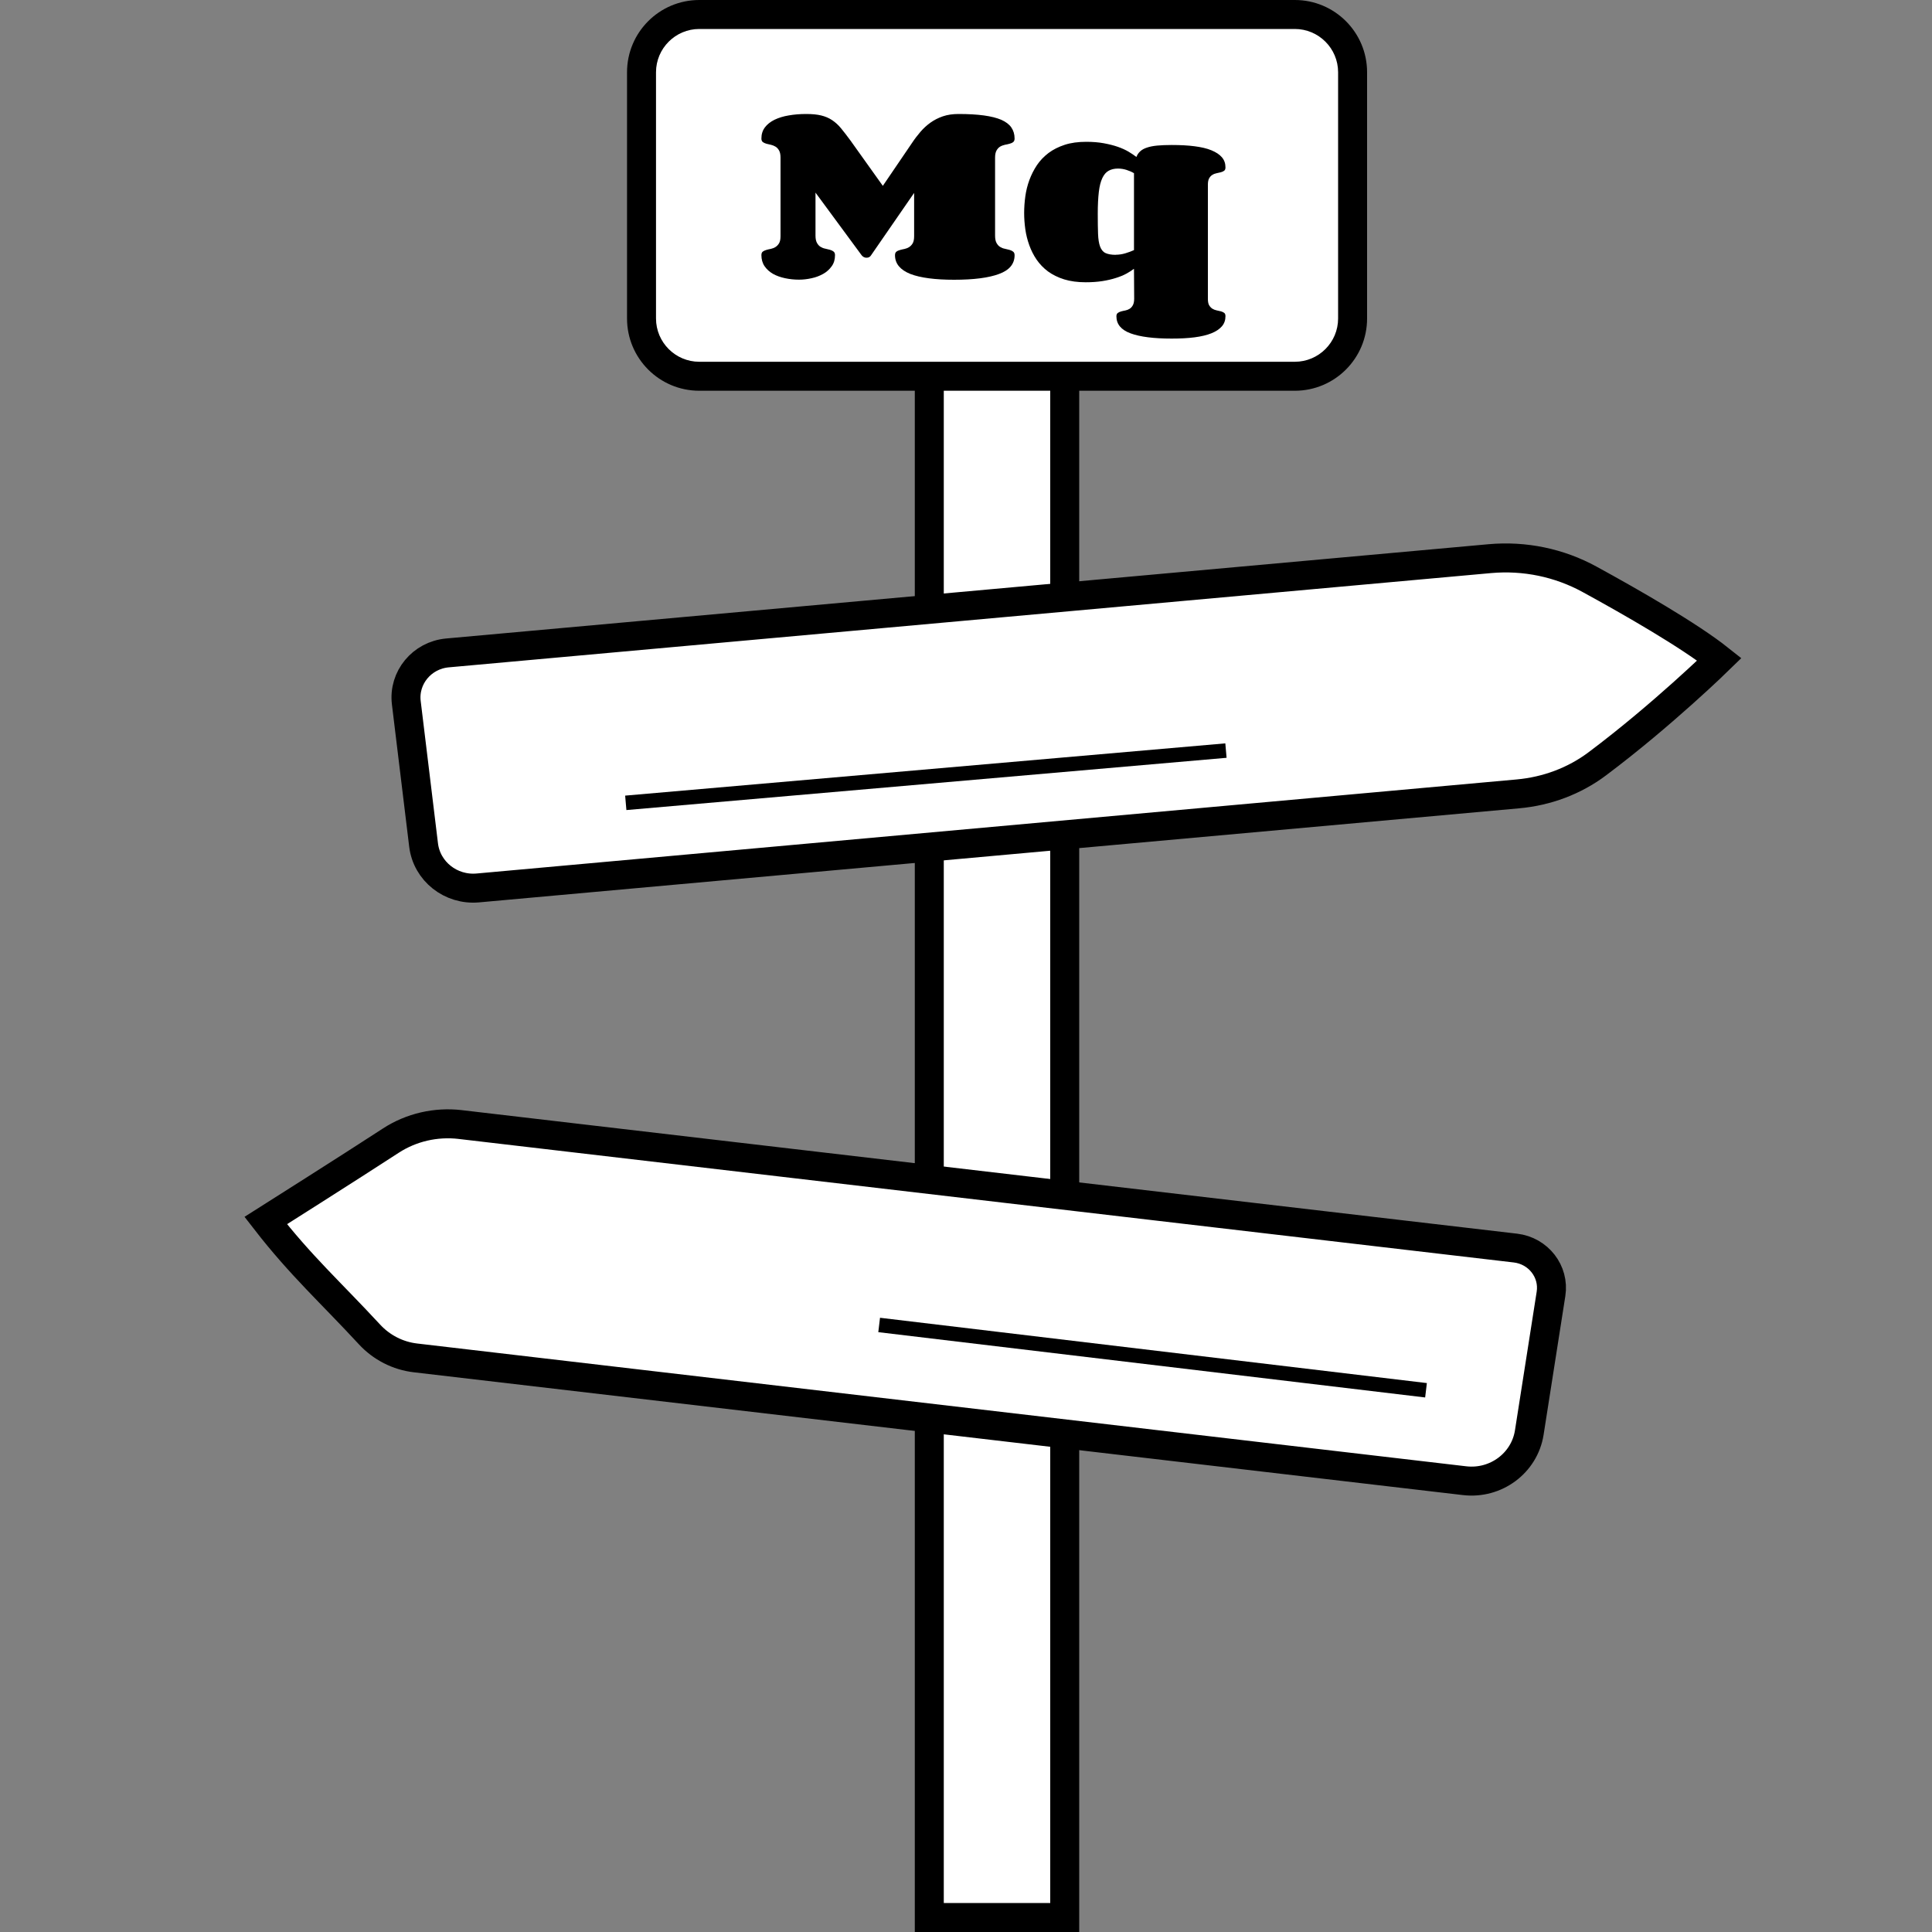 <?xml version="1.0" encoding="UTF-8"?>
<svg id="visit2" xmlns="http://www.w3.org/2000/svg" viewBox="0 0 200 200">
  <rect x="0" y="0" width="200" height="200" fill="#808080" stroke="none"/>
  <g id="support">
    <rect x="96.2" y="38.27" width="14.02" height="160.23" fill="#fff"/>
    <path d="M108.72,39.77v157.23h-11.02V39.77h11.02M111.72,36.77h-17.02v163.23h17.02V36.77h0Z"/>
  </g>
  <g id="topPane">
    <g id="topPane-2" data-name="topPane">
      <path d="M72.39,1.5h61.65c3.3,0,5.98,2.68,5.98,5.98v25.49c0,3.3-2.68,5.98-5.98,5.98h-61.65c-3.3,0-5.98-2.68-5.98-5.98V7.48c0-3.3,2.68-5.98,5.98-5.98Z" fill="#fff"/>
      <path d="M134.04,3c2.47,0,4.48,2.01,4.48,4.48v25.49c0,2.47-2.01,4.48-4.48,4.48h-61.65c-2.47,0-4.48-2.01-4.48-4.48V7.48c0-2.47,2.01-4.48,4.48-4.48h61.65M134.04,0h-61.65C68.26,0,64.91,3.35,64.91,7.48v25.49c0,4.13,3.35,7.48,7.48,7.48h61.65c4.13,0,7.48-3.35,7.48-7.48V7.48C141.52,3.35,138.17,0,134.04,0h0Z"/>
    </g>
    <g>
      <path d="M84.42,19.93v4.46c0,.32.05.57.15.75.1.18.22.32.37.41.15.09.31.16.49.19.17.04.34.08.49.12.15.04.27.1.37.18.1.08.15.2.15.37,0,.45-.11.83-.34,1.15-.23.32-.52.59-.88.79-.36.2-.76.36-1.2.45-.44.1-.88.15-1.3.15-.5,0-.98-.05-1.45-.15-.47-.1-.89-.25-1.25-.45-.36-.21-.65-.47-.87-.79-.22-.32-.33-.71-.33-1.15,0-.17.05-.3.15-.37s.22-.13.37-.17.3-.08.47-.11c.17-.04.33-.1.47-.19s.27-.22.37-.39c.1-.17.15-.42.15-.74v-8.12c0-.32-.05-.56-.15-.74-.1-.18-.22-.31-.37-.4s-.3-.15-.47-.19c-.17-.04-.33-.07-.47-.11s-.27-.1-.37-.17c-.1-.08-.15-.2-.15-.37,0-.45.12-.83.36-1.15.24-.32.57-.58.99-.79.42-.2.91-.36,1.47-.45.56-.1,1.17-.15,1.81-.15s1.13.05,1.55.15.8.26,1.13.48c.33.22.65.5.94.86.29.35.62.78.98,1.27l3.34,4.68,3.02-4.44c.27-.41.57-.8.88-1.16.31-.36.66-.68,1.04-.95.38-.27.81-.49,1.28-.65.47-.16,1.01-.24,1.62-.24,1.01,0,1.89.05,2.62.15.73.1,1.33.25,1.8.45.47.21.82.47,1.04.79.22.32.34.7.34,1.15,0,.17-.05.3-.15.37-.1.08-.22.13-.37.17-.15.04-.31.08-.49.11-.17.04-.34.1-.49.19-.15.09-.27.22-.37.4-.1.18-.15.42-.15.74v8.08c0,.32.05.57.15.75.1.18.22.32.37.41.15.09.31.16.49.19.17.04.34.08.49.12.15.04.27.1.37.18.1.08.15.2.15.37,0,.9-.54,1.55-1.61,1.94-1.07.4-2.62.6-4.65.6-.98,0-1.85-.05-2.61-.15-.76-.1-1.4-.25-1.92-.45-.52-.21-.91-.47-1.18-.79s-.41-.71-.41-1.15c0-.17.05-.3.15-.37.1-.08.22-.13.37-.17s.3-.08.47-.11c.17-.04.33-.1.47-.19s.27-.22.37-.39.15-.42.15-.74v-4.48l-4.46,6.46c-.1.17-.26.25-.47.25-.19,0-.36-.08-.5-.25l-4.78-6.49Z"/>
      <path d="M117.38,27.83c-.22.17-.49.34-.8.51-.31.17-.67.31-1.08.44-.41.13-.88.24-1.39.32-.52.08-1.09.12-1.72.12-.84,0-1.58-.1-2.23-.3-.64-.2-1.2-.48-1.67-.82-.47-.35-.86-.76-1.18-1.22-.32-.47-.57-.97-.76-1.5-.19-.53-.33-1.08-.41-1.65s-.12-1.13-.12-1.68.04-1.14.12-1.72c.08-.58.22-1.15.42-1.69s.46-1.06.78-1.54.73-.9,1.2-1.26c.48-.36,1.04-.64,1.68-.85.64-.21,1.39-.31,2.23-.31.67,0,1.28.05,1.82.15.54.1,1.02.22,1.45.37.43.15.8.32,1.12.51.32.19.58.37.8.54.09-.24.22-.43.4-.59.17-.16.41-.29.69-.38.29-.1.64-.17,1.06-.21s.92-.06,1.5-.06c.89,0,1.68.04,2.37.13.69.09,1.27.22,1.75.42s.83.43,1.08.72.37.64.37,1.05c0,.16-.04.27-.13.34-.09.07-.2.12-.34.16-.14.04-.28.07-.44.1-.15.03-.3.08-.44.17-.14.08-.25.2-.34.36-.09.16-.13.38-.13.67v11.8c0,.29.04.52.13.67s.2.27.34.36c.14.08.28.14.44.17.15.03.3.06.44.1.14.04.25.09.34.16.09.07.13.18.13.34,0,.41-.12.76-.37,1.05s-.61.53-1.08.72-1.06.33-1.75.42c-.69.09-1.48.13-2.37.13-1.85,0-3.27-.18-4.25-.54-.98-.36-1.47-.95-1.47-1.77,0-.16.05-.27.14-.34.09-.07.2-.12.34-.16.13-.04.28-.07.44-.1s.31-.09.44-.17.25-.2.34-.37c.09-.16.14-.39.14-.69l-.02-3.02ZM115.5,26.37c.33,0,.67-.05,1-.15s.63-.21.89-.33v-7.96c-.23-.14-.49-.25-.77-.34s-.58-.14-.89-.14c-.38,0-.71.08-.97.23-.27.15-.48.4-.65.76-.17.36-.29.83-.36,1.43-.07.6-.11,1.34-.11,2.24s.01,1.55.03,2.1c.02.55.09.99.21,1.31s.3.55.55.67.61.19,1.08.19Z"/>
    </g>
  </g>
  <g id="paneRight">
    <path id="directLeft" d="M47.62,116.41l109.26,12.79c2.37.28,4.04,2.42,3.68,4.74l-2.25,14.36c-.5,3.16-3.46,5.36-6.7,4.98l-108.59-12.71c-1.83-.21-3.52-1.08-4.76-2.42-4.05-4.38-7.11-7.11-10.75-11.8,0,0,8.77-5.55,12.96-8.28,2.11-1.37,4.65-1.95,7.16-1.66Z" fill="#fff" stroke="#000" stroke-miterlimit="10" stroke-width="3"/>
    <line x1="91.01" y1="137.16" x2="147.62" y2="143.92" fill="none" stroke="#000" stroke-miterlimit="10" stroke-width="1.5"/>
  </g>
  <g id="paneLeft">
    <path id="directRight" d="M157.16,82.18l-107.7,9.74c-2.79.25-5.28-1.72-5.61-4.44l-1.79-14.74c-.31-2.58,1.61-4.91,4.26-5.15l107.92-9.76c3.58-.32,7.17.42,10.31,2.14,4.3,2.35,10.32,5.8,13.44,8.28,0,0-5.89,5.76-12.64,10.82-2.37,1.78-5.22,2.84-8.2,3.11Z" fill="#fff" stroke="#000" stroke-miterlimit="10" stroke-width="3"/>
    <line x1="64.78" y1="83.11" x2="126.91" y2="77.7" fill="none" stroke="#000" stroke-miterlimit="10" stroke-width="1.5"/>
  </g>
</svg>